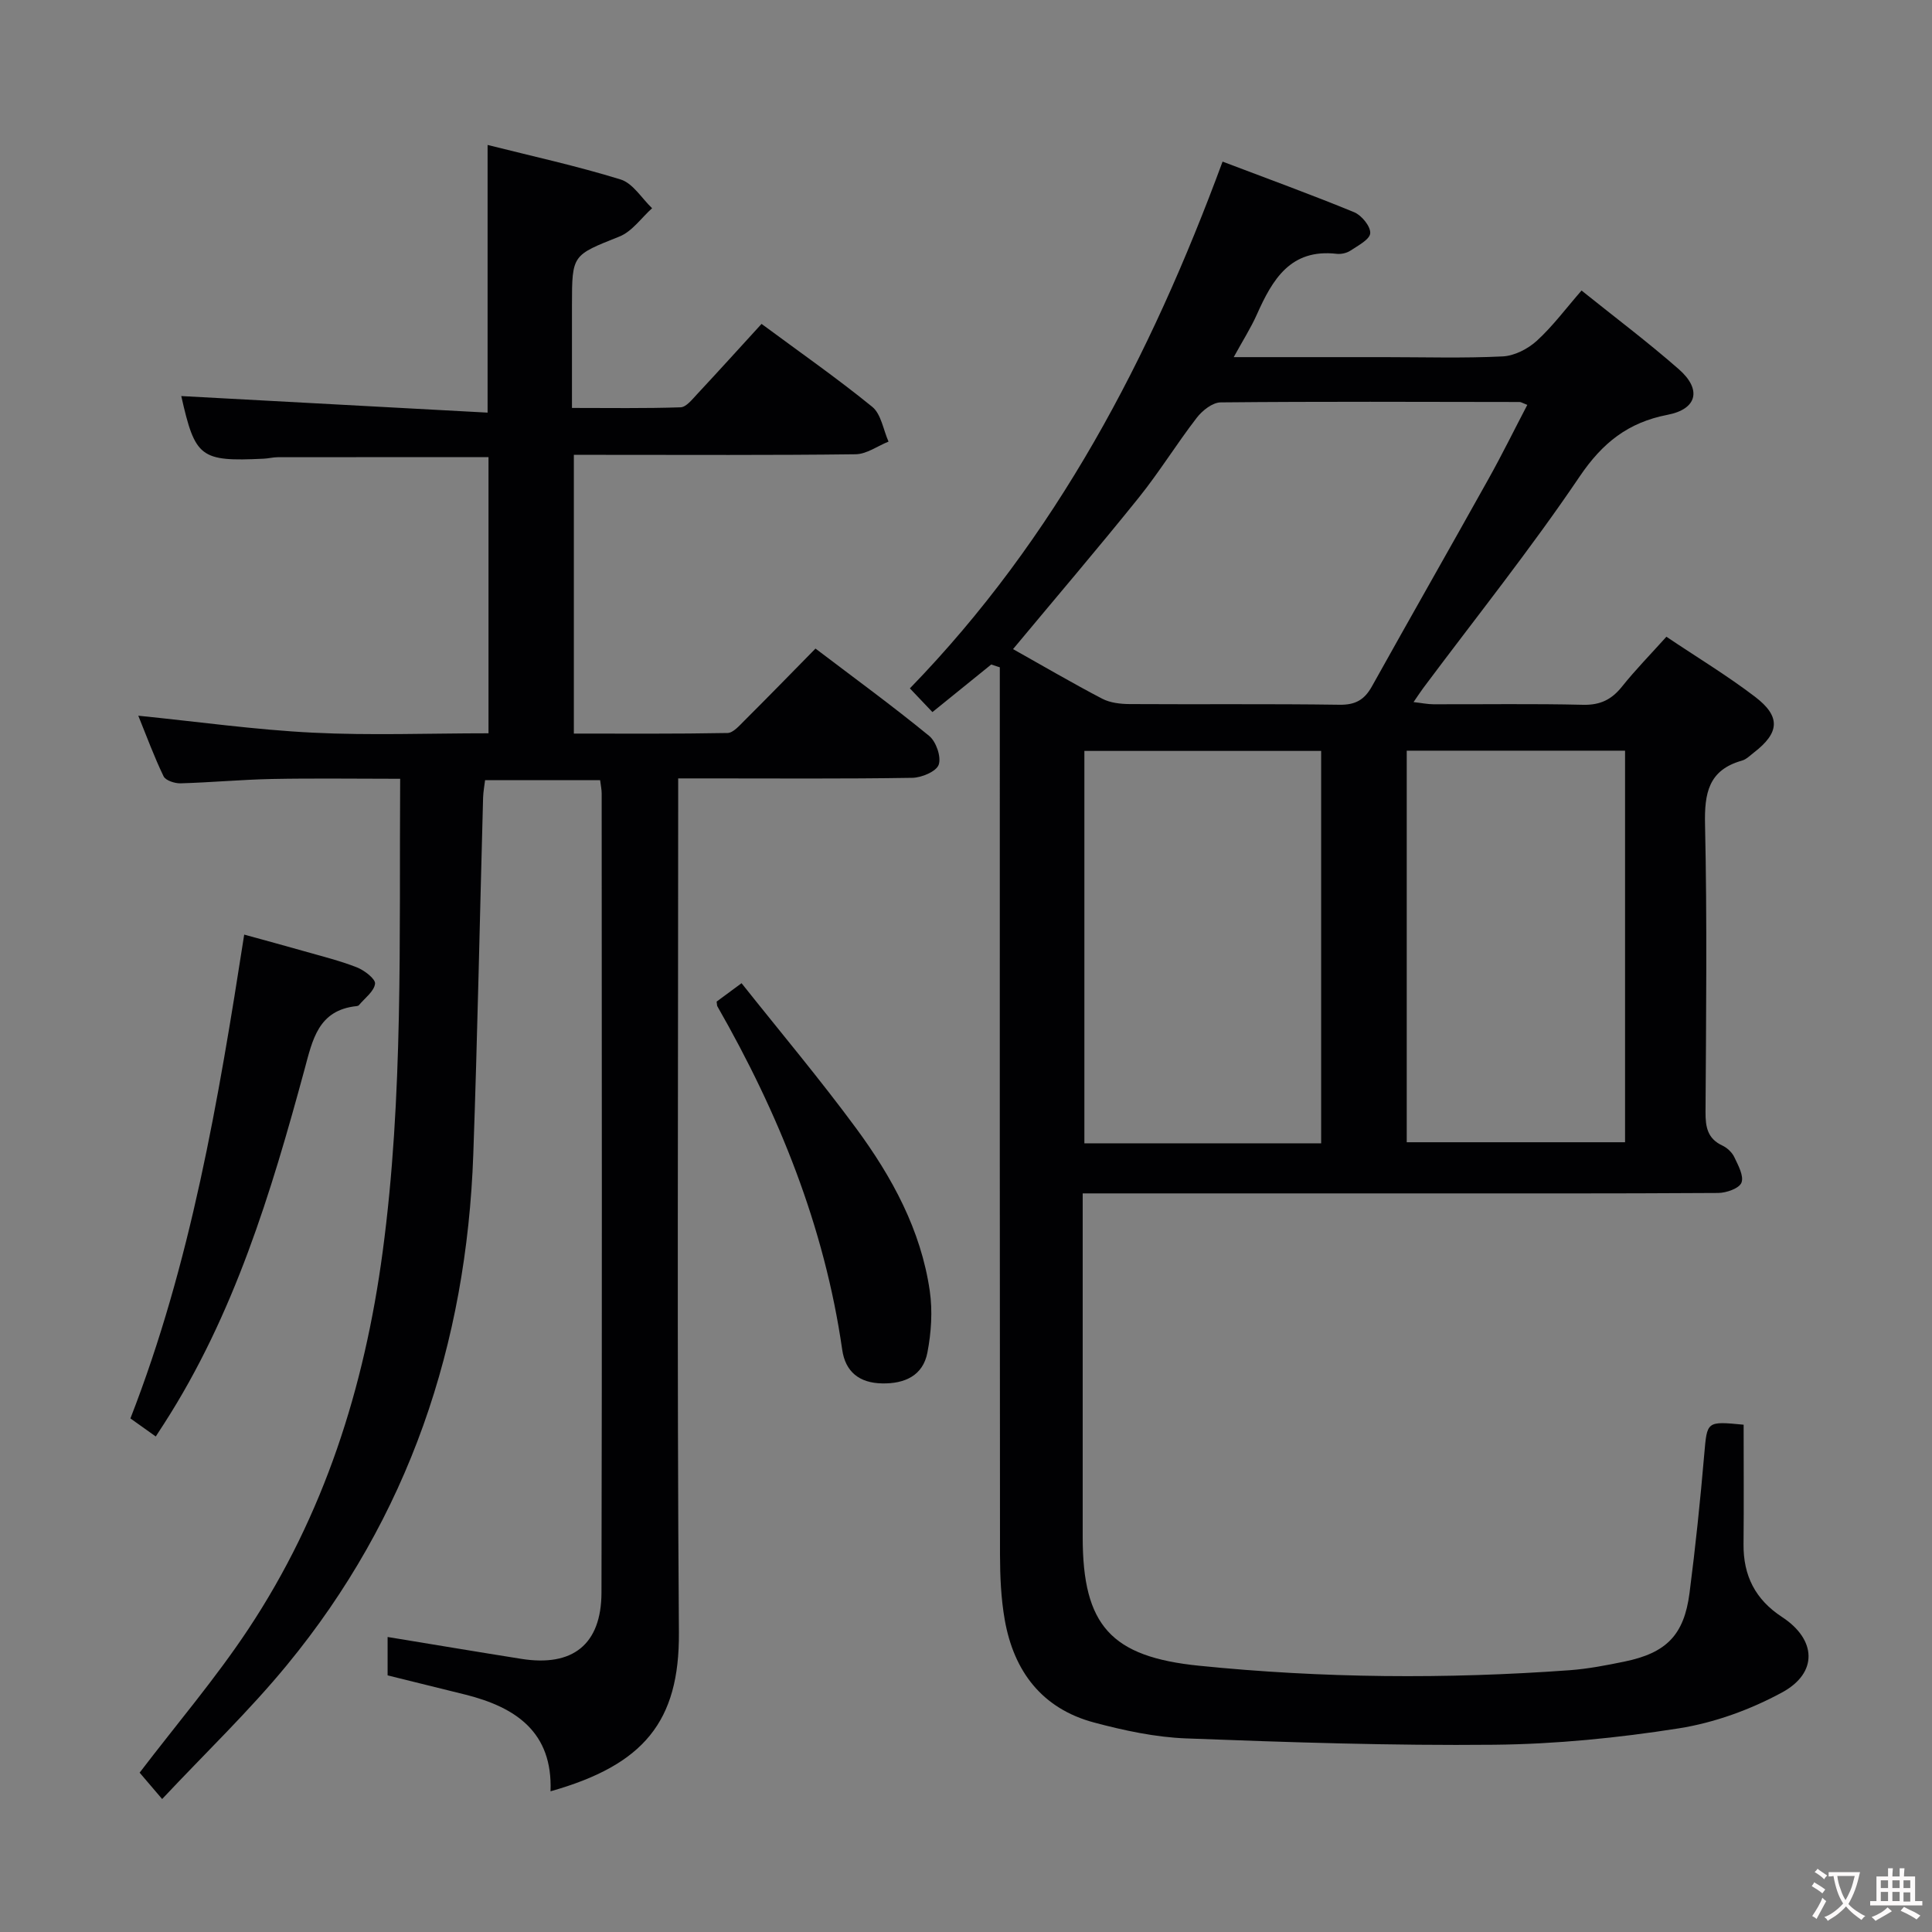 <svg enable-background="new 0 0 400 400" viewBox="0 0 400 400" xmlns="http://www.w3.org/2000/svg"><rect x="0" y="0" width="400" height="400" fill="#808080" stroke="none"/><g fill="#010103"><path d="m361 294.97c0 8.46.06 16.6-.02 24.74-.06 6.51 2.43 11.45 7.98 15.08 7.13 4.66 7.48 11.55 0 15.61-6.57 3.57-14.03 6.28-21.4 7.44-12.6 1.98-25.42 3.26-38.16 3.39-21.25.21-42.53-.5-63.78-1.31-6.41-.24-12.87-1.63-19.1-3.29-10.76-2.87-16.62-10.58-18.5-21.27-.77-4.39-.97-8.93-.98-13.4-.06-54.98-.04-109.96-.04-164.94 0-6.29 0-12.57 0-18.86-.59-.19-1.18-.39-1.78-.58-3.9 3.15-7.79 6.3-12.17 9.85-1.41-1.49-2.77-2.91-4.67-4.91 30.28-31.18 49.78-68.51 64.74-109.06 9.4 3.57 18.4 6.84 27.25 10.48 1.54.64 3.41 2.93 3.32 4.34-.08 1.3-2.52 2.56-4.08 3.6-.78.52-1.94.78-2.88.67-9.54-1.09-13.27 5.3-16.5 12.54-1.25 2.8-2.92 5.42-4.8 8.85h31.22c8.16 0 16.34.25 24.48-.15 2.43-.12 5.22-1.56 7.07-3.25 3.29-3.01 5.99-6.66 9.24-10.39 6.83 5.48 13.71 10.66 20.16 16.31 4.76 4.18 3.79 8.24-2.35 9.42-8.17 1.58-13.48 5.79-18.21 12.79-10.14 15.01-21.49 29.21-32.34 43.74-.58.78-1.11 1.6-2.04 2.95 1.7.19 2.91.45 4.12.45 10.33.03 20.66-.14 30.99.11 3.55.08 5.9-1.08 8.05-3.77 2.78-3.48 5.92-6.68 9.19-10.32 6.31 4.24 12.57 8.02 18.35 12.43 5.38 4.1 5.08 7.46-.25 11.56-.79.61-1.56 1.41-2.47 1.66-6.93 1.95-7.78 6.76-7.63 13.26.44 19.82.22 39.65.1 59.48-.02 3.09.4 5.51 3.48 6.95 1 .47 2.01 1.41 2.48 2.4.8 1.69 2.02 3.9 1.48 5.29-.46 1.18-3.12 2.12-4.82 2.13-22.16.14-44.32.09-66.48.09-19.66 0-39.32 0-58.98 0-1.8 0-3.61 0-6.11 0v5.7 65.48c0 18.3 5.89 24.77 24.08 26.61 25.55 2.59 51.14 2.79 76.74.93 3.79-.28 7.57-1.01 11.31-1.78 8.73-1.79 12.38-5.5 13.51-14.22 1.23-9.55 2.23-19.14 3.05-28.74.6-6.79.43-6.84 8.15-6.09zm-151.26-160.58c6.24 3.5 12.26 7.03 18.44 10.26 1.66.87 3.8 1.11 5.72 1.12 14.48.09 28.96-.07 43.44.14 3.31.05 5.16-1.04 6.7-3.8 8-14.36 16.15-28.63 24.16-42.99 2.79-5 5.32-10.15 8.01-15.29-1-.39-1.29-.6-1.58-.6-20.64-.03-41.28-.12-61.91.08-1.69.02-3.8 1.69-4.95 3.19-4.16 5.39-7.74 11.23-12 16.53-8.42 10.47-17.14 20.68-26.03 31.36zm63.79 102.32c0-27.39 0-54.39 0-81.24-16.61 0-32.82 0-49.02 0v81.24zm17.72-.22h45.2c0-27.09 0-54.09 0-81.07-15.26 0-30.14 0-45.2 0z"/><path d="m80.25 346.87c0-2.85 0-5.31 0-7.95 9.41 1.54 18.54 3.08 27.69 4.53 10.6 1.69 16.56-2.95 16.59-13.71.13-55.15.06-110.31.04-165.46 0-.81-.18-1.61-.32-2.75-7.9 0-15.64 0-23.82 0-.13 1.1-.37 2.35-.41 3.6-.68 24.62-1.16 49.24-2.03 73.85-1.4 39.38-13.36 75.07-38.56 105.72-7.88 9.59-16.91 18.23-25.86 27.77-2.14-2.51-3.6-4.21-4.66-5.46 7.7-10.09 15.7-19.47 22.47-29.67 15.71-23.67 24.08-50.03 27.84-78.13 4.33-32.31 3.41-64.74 3.63-97.97-9.04 0-17.79-.13-26.53.04-6.32.13-12.62.72-18.94.9-1.19.03-3.08-.58-3.51-1.45-1.93-3.98-3.45-8.15-5.24-12.55 12.41 1.25 24.23 2.92 36.11 3.51 11.96.6 23.97.13 36.4.13 0-19.17 0-38.18 0-57.17-14.71 0-29.16-.01-43.61.01-.99 0-1.97.27-2.97.31-13.1.62-14.16-.23-17.03-12.97 20.93 1.13 42.08 2.28 63.42 3.43 0-19.19 0-37.05 0-55.42 9.05 2.28 18.42 4.33 27.55 7.15 2.54.79 4.36 3.9 6.51 5.95-2.23 2-4.14 4.81-6.76 5.86-9.74 3.9-9.83 3.68-9.83 14.19v21.3c7.68 0 15.09.12 22.48-.13 1.17-.04 2.4-1.62 3.4-2.69 4.42-4.74 8.77-9.55 13.37-14.58 7.78 5.76 15.57 11.19 22.91 17.16 1.86 1.51 2.29 4.76 3.38 7.21-2.27.91-4.53 2.59-6.81 2.62-17.49.22-34.99.12-52.49.12-1.82 0-3.63 0-5.85 0v57.71c10.64 0 21.23.08 31.81-.12 1.18-.02 2.45-1.52 3.48-2.54 4.83-4.81 9.58-9.69 14.74-14.94 8.07 6.13 15.97 11.89 23.52 18.07 1.45 1.18 2.55 4.34 1.99 5.97-.48 1.4-3.53 2.69-5.46 2.72-14.16.23-28.33.12-42.49.12-1.78 0-3.57 0-5.99 0v6.9c0 56.65-.26 113.31.15 169.96.13 18.41-7.27 27.4-26.58 32.85.47-12.24-7.17-17.39-17.6-20.01-5.31-1.31-10.61-2.62-16.13-3.99z"/><path d="m32.25 297.41c-1.81-1.29-3.4-2.42-5.25-3.74 12.49-32.04 18.19-65.65 23.56-100.17 4.33 1.2 8.39 2.28 12.43 3.44 3.66 1.05 7.39 1.96 10.92 3.35 1.54.61 3.86 2.39 3.74 3.38-.2 1.6-2.13 2.98-3.34 4.44-.09.11-.3.17-.45.19-8 .82-9.15 6.99-10.83 13.19-6.92 25.5-14.56 50.74-29.05 73.25-.51.8-1.04 1.6-1.73 2.67z"/><path d="m148.37 207.37c1.46-1.08 2.78-2.06 5.16-3.81 7.99 10.06 16.18 19.8 23.71 30.02 7.43 10.08 13.43 21.06 15.26 33.69.6 4.16.31 8.61-.49 12.76-.91 4.75-4.66 6.48-9.37 6.39-4.73-.08-7.62-2.41-8.27-6.98-3.67-25.51-13.14-48.89-25.85-71.1-.08-.14-.06-.33-.15-.97z"/></g><path d="m377.9 391.2c-.2.3-.4.5-.6.8-.7-.6-1.4-1-2.2-1.5.2-.3.4-.5.5-.8.6.4 1.4.8 2.3 1.5zm-1.8 6.1c-.2-.2-.5-.4-.9-.6.4-.6.8-1.2 1.2-1.9s.7-1.3.9-1.9c.3.3.5.5.8.7-.7 1.3-1.4 2.6-2 3.7zm2.2-9c-.3.3-.5.5-.6.8-.6-.6-1.3-1.1-2-1.5.3-.3.5-.5.6-.7.6.5 1.3.9 2 1.4zm.3.2v-.9h2 4.5c-.3 1.3-.6 2.5-1 3.6s-.9 2.1-1.4 3c.4.5 1 1 1.6 1.4s1.2.8 1.9 1.1c-.3.2-.5.4-.8.8-.4-.3-1-.7-1.6-1.2s-1.2-1.1-1.6-1.6c-.5.6-1.1 1.1-1.7 1.6s-1.4.9-2.1 1.4c-.1-.3-.3-.5-.7-.8.6-.2 1.2-.5 1.9-1s1.4-1.1 2-1.8c-.5-.8-.9-1.6-1.2-2.5s-.6-2-.8-3.2c-.4.1-.7.1-1 .1zm2.5 2.7c.3 1 .7 1.7 1 2.2.3-.5.6-1.1 1-2s.6-1.9.9-3h-3.2-.4c.1.9.3 1.8.7 2.8z" fill="#fcfafa"/><path d="m396.5 388.5v1.5 3.6h1.5v.9c-.4 0-1 0-1.7 0h-7.9c-.5 0-.9 0-1.2 0v-.9h1.3v-3.5c0-.7 0-1.2 0-1.6h2.4c0-.8 0-1.4 0-1.7h1c0 .3-.1.8-.1 1.7h1.5c0-.8 0-1.4 0-1.7h1c0 .3-.1.9-.1 1.7zm-8.2 9.2c-.2-.3-.5-.5-.8-.8.8-.3 1.4-.6 1.9-.9s1-.7 1.4-1.1c.3.3.6.5.9.8-1.6 1-2.8 1.6-3.4 2zm2.6-6.8v-1.6h-1.5v1.6zm0 2.7v-1.9h-1.5v1.9zm2.4-2.7v-1.6h-1.5v1.6zm0 2.7v-1.9h-1.5v1.9zm.2 2 .7-.8c.4.2.9.5 1.6.8s1.3.7 1.8 1c-.3.3-.5.5-.8.8-.4-.3-1.5-1-3.3-1.8zm2-4.7v-1.6h-1.4v1.6zm0 2.8v-1.9h-1.4v1.9z" fill="#fcfafa"/></svg>